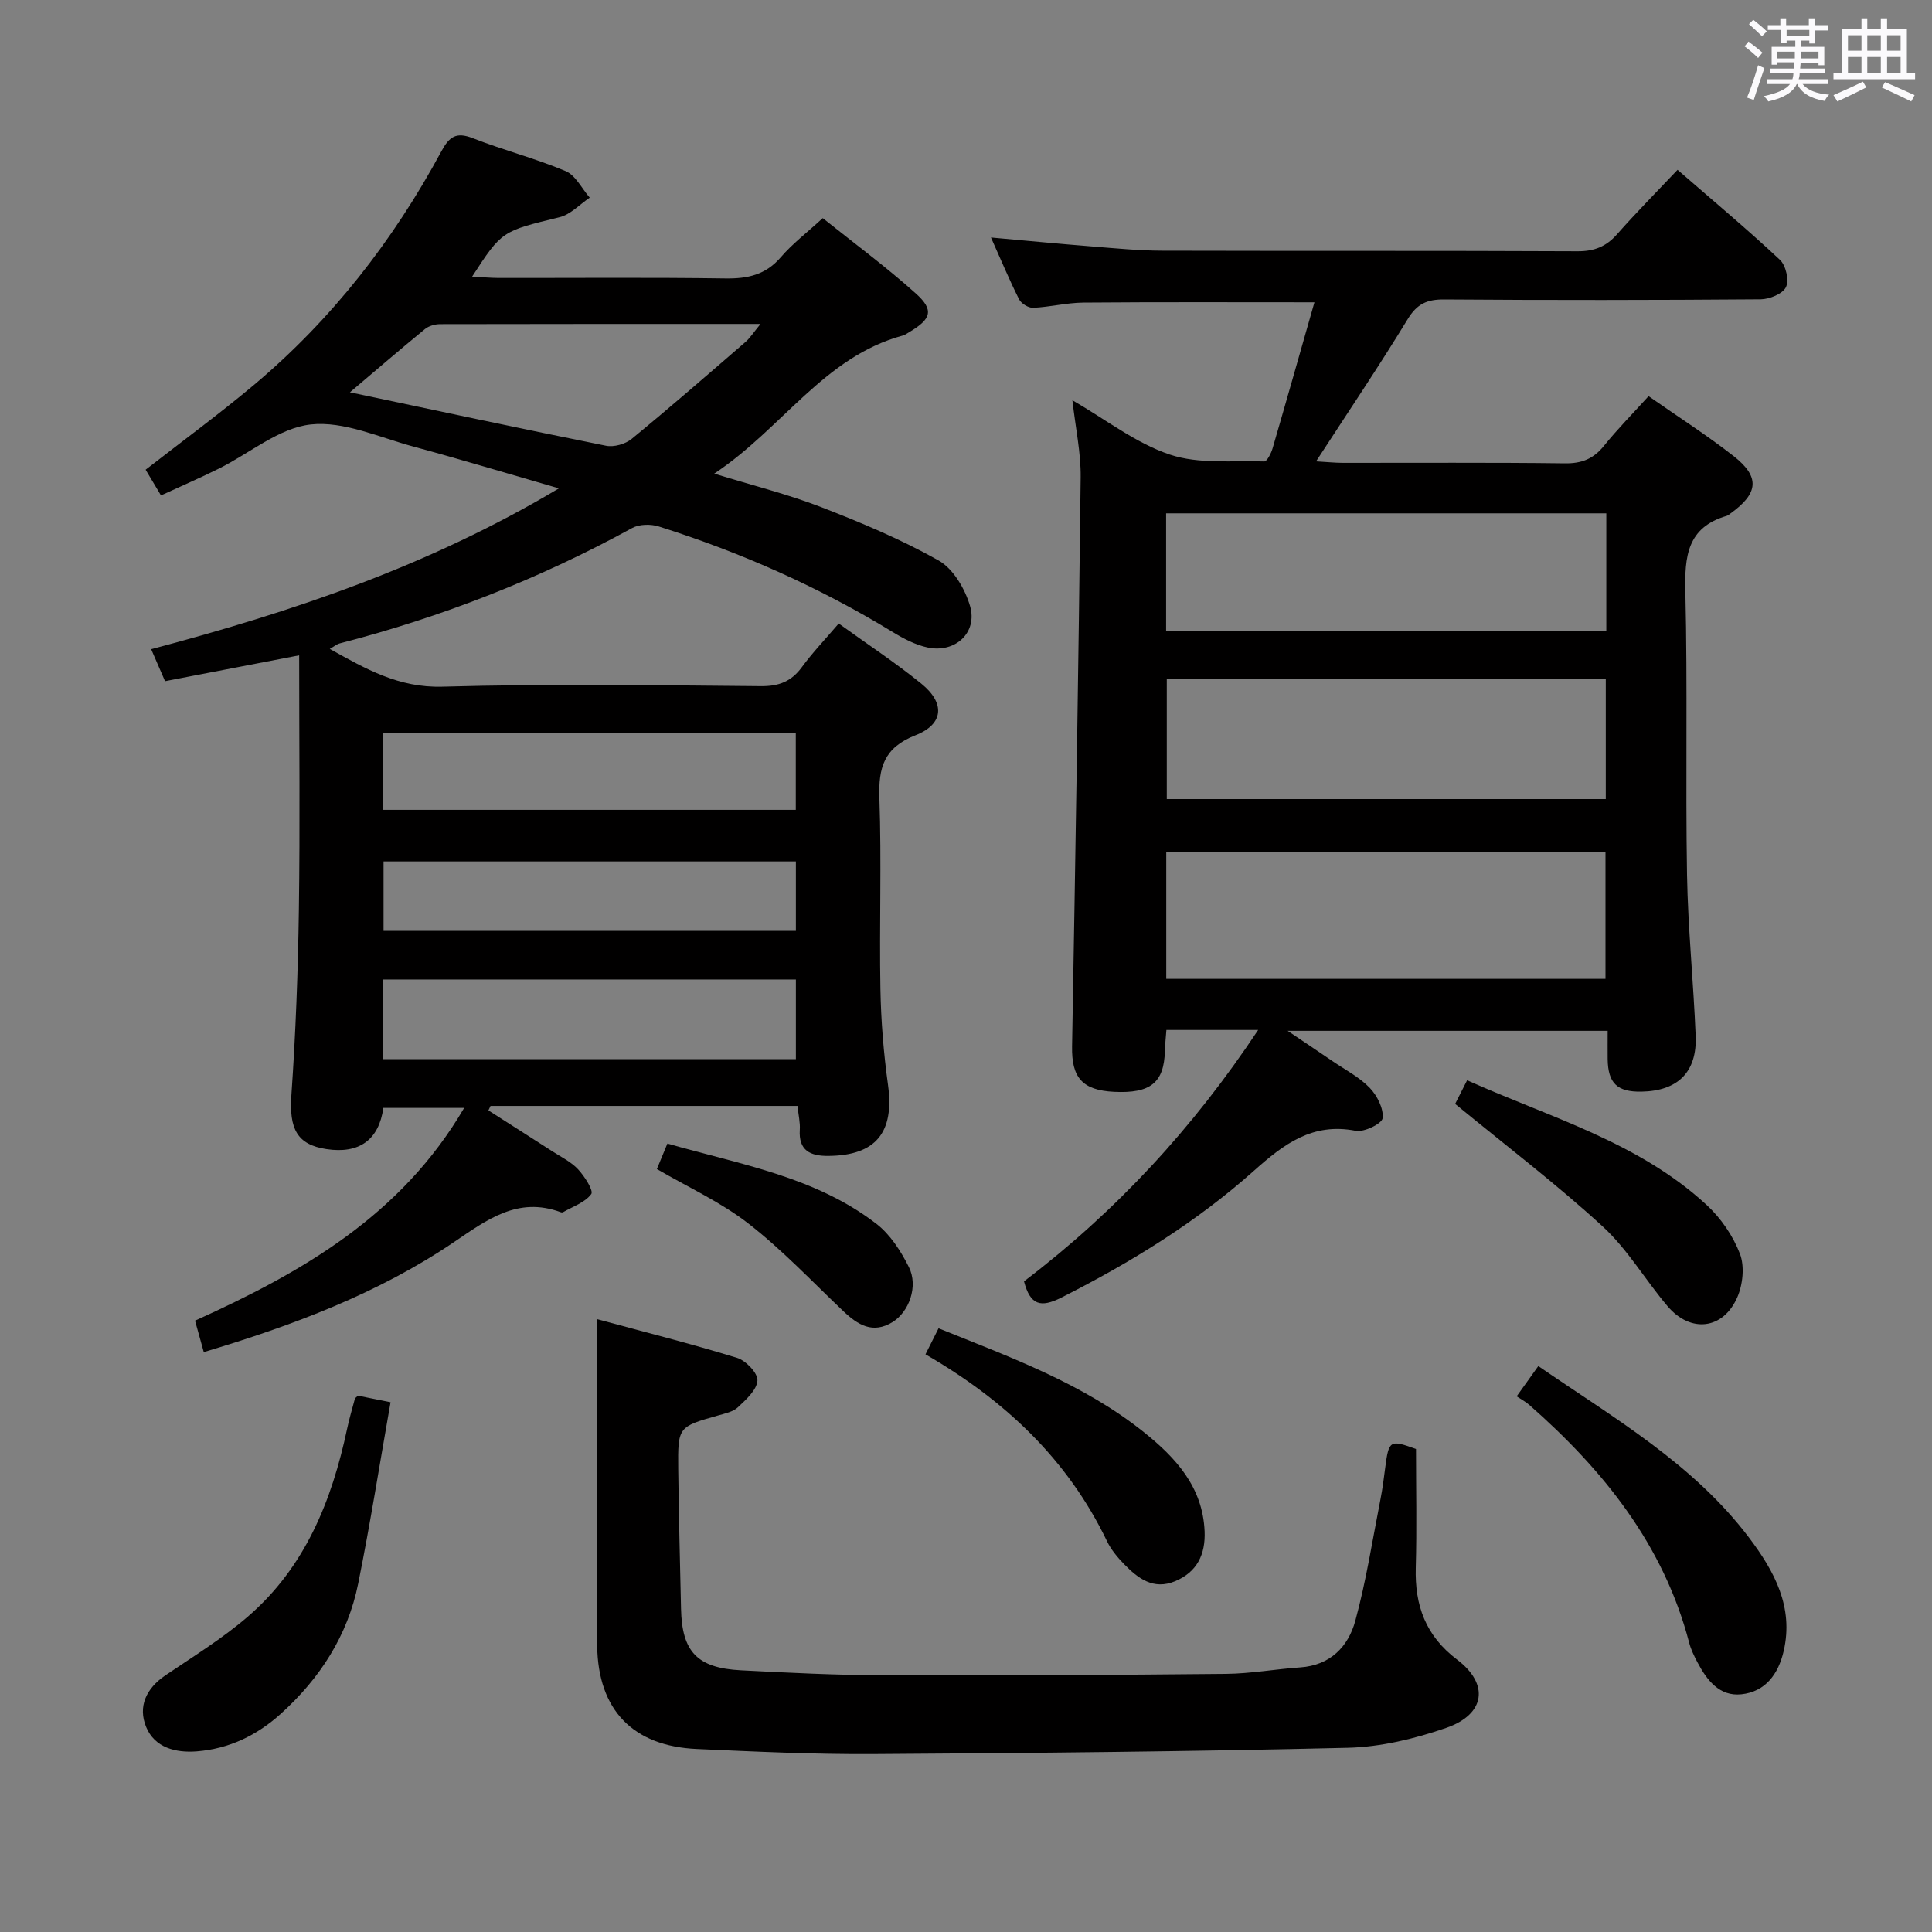 <svg enable-background="new 0 0 400 400" viewBox="0 0 400 400" xmlns="http://www.w3.org/2000/svg"><rect x="0" y="0" width="400" height="400" fill="#808080" stroke="none"/><path d="m361.2 9.6.8-1c.9.7 1.9 1.4 2.9 2.3l-.9 1.1c-1-1-2-1.8-2.8-2.4zm.5 10.6c.9-2.1 1.6-4.3 2.3-6.7.4.2.8.4 1.3.6-.7 2.1-1.5 4.3-2.2 6.6zm.4-15.2.9-.9c1 .8 2 1.6 2.8 2.4l-1 1c-.9-.9-1.8-1.7-2.7-2.5zm12.5-1.2h1.2v1.4h2.7v1.1h-2.7v2.7h-1.2v-.6h-1.8v1.3h4.9v3.8h-1.2v-.5h-3.7c0 .4-.1.9-.1 1.2h5.1v1h-5.2c0 .5-.1.9-.2 1.2h6v1h-5.2c1.1 1.3 2.9 2 5.5 2.2-.4.4-.7.8-.9 1.3-2.9-.5-4.8-1.6-5.7-3.5h-.1c-.8 1.7-2.7 2.9-5.9 3.6-.2-.4-.6-.8-.9-1.1 2.8-.6 4.6-1.4 5.4-2.5h-4.8v-1h5.3c.1-.3.2-.7.2-1.2h-4.9v-1h5c0-.4 0-.8.1-1.3h-3.5v.5h-1.2v-3.7h4.9v-1.3h-1.8v.5h-1.2v-2.7h-2.7v-1h2.6v-1.4h1.2v1.4h4.7v-1.4zm-6.6 8.3h3.6c0-.4 0-.9 0-1.4h-3.6zm1.9-4.6h4.7v-1.3h-4.7zm6.6 3.2h-3.7v1.4h3.7z" fill="#fbfafc"/><path d="m385.3 3.8h1.3v2.2h2.8v-2.2h1.3v2.2h4.1v9.1h1.7v1.3h-16.9v-1.3h1.7v-9.1h4.1v-2.2zm.4 13.1.7 1.2c-1.8.9-3.8 1.9-6 2.9-.2-.4-.5-.8-.8-1.3 2.3-1 4.3-1.9 6.1-2.8zm-3.1-6.4h2.8v-3.2h-2.8zm0 4.6h2.8v-3.3h-2.8zm4-4.6h2.8v-3.2h-2.8zm0 4.6h2.8v-3.3h-2.8zm3.7 1.9c2.1.9 4.1 1.8 6.1 2.7l-.7 1.3c-2.2-1.1-4.2-2-6.1-2.9zm3.2-9.7h-2.8v3.2h2.8v-3.1zm-2.8 7.8h2.8v-3.3h-2.8z" fill="#fbfafc"/><g fill="#010000"><path d="m101.12 229.9c4.43 2.83 8.87 5.65 13.29 8.5 1.81 1.17 3.85 2.16 5.28 3.7 1.34 1.44 3.24 4.41 2.72 5.12-1.28 1.74-3.8 2.57-5.83 3.75-.12.07-.35.06-.49 0-8.9-3.29-15.25 1.56-22.13 6.21-15.68 10.62-33.26 17.22-51.77 22.76-.61-2.17-1.2-4.31-1.81-6.51 22.24-10.05 42.69-21.77 55.72-44.05-6.03 0-11.38 0-16.73 0-.93 6.62-4.99 9.56-11.78 8.53-6.12-.92-7.74-4.22-7.26-11.2.89-12.77 1.37-25.59 1.55-38.39.25-17.31.06-34.64.06-52.64-9.24 1.78-18.24 3.51-27.77 5.35-.86-1.99-1.75-4.04-2.87-6.62 29.23-7.75 57.4-17.18 84.41-33.3-10.81-3.12-20.43-6.03-30.12-8.65-7.05-1.9-14.4-5.32-21.24-4.58-6.58.72-12.65 5.97-18.99 9.12-3.84 1.91-7.78 3.61-12.03 5.57-1.16-1.94-2.15-3.6-3.18-5.32 7.59-5.91 15.19-11.49 22.4-17.53 16.13-13.54 28.85-29.9 38.83-48.39 1.64-3.04 3.06-4.07 6.51-2.72 6.32 2.48 12.96 4.18 19.21 6.81 2.07.87 3.35 3.61 5 5.5-2.07 1.39-3.98 3.5-6.25 4.05-11.9 2.91-11.94 2.78-18.1 12.3 2.1.11 3.78.27 5.45.28 15.66.02 31.33-.13 46.99.1 4.62.07 8.35-.75 11.49-4.42 2.36-2.75 5.31-4.99 8.66-8.07 6.48 5.19 13.14 10.1 19.27 15.6 3.83 3.44 3.21 5.3-1.34 7.99-.43.25-.85.58-1.32.71-16.38 4.42-24.96 19.24-39.08 28.6 8.1 2.49 15.26 4.27 22.09 6.91 8.32 3.22 16.62 6.7 24.37 11.07 3.04 1.72 5.48 5.89 6.51 9.44 1.6 5.5-3.07 9.78-8.76 8.58-2.52-.53-4.98-1.82-7.21-3.18-15.25-9.32-31.45-16.51-48.47-21.88-1.67-.53-4.04-.49-5.52.32-19.19 10.52-39.38 18.43-60.55 23.89-.61.16-1.14.62-2.05 1.14 7.48 4.17 14.28 8.07 23.29 7.82 21.98-.62 43.99-.3 65.98-.11 3.71.03 6.27-.95 8.45-3.91 2.25-3.07 4.9-5.84 7.65-9.06 5.86 4.23 11.71 8.08 17.11 12.46 4.96 4.03 4.65 8.38-1.22 10.68-6.53 2.56-7.69 6.7-7.47 13.02.46 13.15-.03 26.33.21 39.48.12 6.63.66 13.29 1.57 19.87 1.36 9.84-2.49 14.65-12.37 14.72-3.7.03-6.17-1.09-5.89-5.43.1-1.45-.27-2.94-.47-4.92-10.85 0-21.47 0-32.08 0-10.49 0-20.98 0-31.48 0-.17.33-.3.63-.44.93zm63.66-27.11c-28.79 0-57.14 0-85.55 0v16.5h85.55c0-5.56 0-10.84 0-16.5zm-.02-51c-28.8 0-57.14 0-85.49 0v15.88h85.49c0-5.37 0-10.46 0-15.88zm-92.31-70.57c18.06 3.81 35.52 7.56 53.02 11.07 1.64.33 3.99-.34 5.3-1.41 7.96-6.53 15.73-13.29 23.52-20.03 1.01-.87 1.75-2.06 3.17-3.78-22.8 0-44.56-.01-66.31.04-1.07 0-2.37.36-3.17 1.02-5.11 4.19-10.13 8.51-15.53 13.09zm92.33 97.13c-28.79 0-57.15 0-85.37 0v14.38h85.37c0-4.85 0-9.45 0-14.38z"/><path d="m212.01 265.29c19.08-14.51 34.97-31.7 48.48-52.05-6.75 0-12.66 0-19 0-.11 1.48-.27 2.91-.31 4.34-.18 6.58-2.97 8.84-10.52 8.47-6.63-.33-8.81-2.99-8.7-9.38.7-39.28 1.33-78.57 1.78-117.85.06-5.08-1.06-10.18-1.71-15.95 6.98 4.03 13.16 8.9 20.18 11.25 6.01 2.01 12.99 1.21 19.54 1.42.56.02 1.43-1.69 1.73-2.73 2.92-10.01 5.75-20.04 8.66-30.22-16.32 0-32.09-.07-47.85.06-3.46.03-6.92.92-10.39 1.08-.97.04-2.47-.88-2.91-1.76-2.01-3.99-3.73-8.12-5.82-12.8 7.37.66 14.18 1.32 21 1.86 4.8.38 9.62.86 14.43.87 28.66.08 57.33-.02 85.99.12 3.48.02 5.95-.96 8.22-3.54 3.95-4.48 8.16-8.72 12.51-13.32 7.53 6.54 14.54 12.4 21.2 18.64 1.23 1.15 1.93 4.24 1.24 5.65-.68 1.4-3.41 2.5-5.24 2.52-21.83.17-43.66.19-65.5.03-3.55-.03-5.63.89-7.56 4.06-5.94 9.75-12.33 19.22-18.98 29.46 2.34.14 3.91.3 5.48.31 15.33.02 30.67-.1 46 .1 3.5.05 5.94-.91 8.11-3.61 2.81-3.48 5.96-6.67 9.25-10.3 6.02 4.21 12.03 8.05 17.62 12.42 5.49 4.3 5.13 7.7-.6 11.82-.27.19-.53.45-.84.54-8.21 2.39-8.74 8.43-8.56 15.79.47 19.49.01 39 .34 58.49.19 11.13 1.34 22.24 1.79 33.38.31 7.51-3.71 11.42-11.23 11.55-5.02.09-6.92-1.74-6.99-6.74-.02-1.82 0-3.63 0-5.85-21.99 0-43.69 0-66.26 0 3.47 2.34 6.41 4.3 9.33 6.3 2.61 1.78 5.52 3.28 7.67 5.51 1.53 1.59 2.89 4.27 2.67 6.27-.13 1.13-3.83 2.96-5.57 2.62-8.95-1.75-14.88 2.74-21.05 8.25-11.97 10.69-25.58 19.04-39.91 26.29-4.27 2.14-6.43 1.58-7.72-3.37zm29.45-62.63h90.94c0-8.97 0-17.65 0-26.32-30.5 0-60.58 0-90.94 0zm91-62.16c-30.61 0-60.69 0-90.89 0v24.94h90.89c0-8.45 0-16.54 0-24.94zm-91.03-9.88h91.14c0-8.22 0-16.13 0-24.34-30.46 0-60.68 0-91.14 0z"/><path d="m123.59 273.11c9.36 2.54 19.26 5.03 29.01 8.02 1.82.56 4.31 3.15 4.22 4.68-.11 1.94-2.34 3.95-4.03 5.54-1 .95-2.66 1.29-4.09 1.7-8.29 2.35-8.37 2.33-8.28 11.09.11 9.65.37 19.29.58 28.94.19 8.9 3.34 12.27 12.41 12.74 9.8.51 19.62 1 29.43 1.03 23.66.07 47.32-.06 70.97-.29 5.13-.05 10.24-.99 15.37-1.34 6.23-.42 9.96-4.29 11.42-9.64 2.26-8.28 3.57-16.83 5.23-25.27.42-2.12.68-4.26.96-6.4.75-5.75.97-5.87 6.38-3.91 0 8.32.18 16.44-.05 24.56-.22 7.83 2.02 14.1 8.57 19.06 6.72 5.09 5.8 11.33-2.26 14.12-6.5 2.25-13.53 3.95-20.36 4.12-32.79.79-65.59 1.1-98.39 1.3-12.14.07-24.29-.5-36.42-1.05-13.22-.59-20.44-8.07-20.62-21.34-.17-12.33-.04-24.66-.04-36.99-.01-9.96-.01-19.9-.01-30.67z"/><path d="m74.09 288.96c1.71.34 3.62.73 6.77 1.36-2.22 12.57-4.19 25.11-6.7 37.54-2.17 10.75-7.9 19.62-16.01 26.95-4.95 4.48-10.7 7.25-17.39 7.79-4.42.35-8.72-.77-10.49-5.02-1.76-4.24-.01-8.02 3.98-10.72 5.77-3.91 11.77-7.6 17.03-12.13 11.87-10.21 17.42-23.99 20.59-38.93.44-2.09 1.06-4.15 1.61-6.22.04-.13.23-.23.61-.62z"/><path d="m318.49 282.83c15.72 10.81 32.13 20.26 43.68 35.59 5.15 6.84 9.24 14.26 7.12 23.42-1.1 4.77-3.79 8.43-8.78 8.95-4.52.47-7.12-2.93-9.06-6.6-.69-1.31-1.36-2.67-1.73-4.1-5.3-20.27-17.74-35.72-33.1-49.22-.75-.66-1.65-1.13-2.61-1.77 1.68-2.35 2.9-4.06 4.48-6.27z"/><path d="m191.61 280.4c1.01-2.01 1.82-3.61 2.71-5.39 14.9 6.02 29.9 11.42 42.51 21.51 6.62 5.3 12.18 11.35 12.57 20.51.2 4.77-1.54 8.45-6.12 10.35-4.48 1.86-7.67-.59-10.54-3.53-1.37-1.41-2.71-3.01-3.55-4.77-8.14-16.91-21.08-29.14-37.58-38.68z"/><path d="m301.27 228.55c.48-.95 1.36-2.69 2.48-4.89 17.21 7.72 35.51 12.79 49.63 25.85 2.94 2.72 5.44 6.38 6.86 10.09.99 2.59.6 6.37-.56 9.01-2.93 6.66-9.65 7.43-14.4 1.86-4.62-5.42-8.29-11.81-13.48-16.56-9.62-8.82-20.05-16.75-30.53-25.36z"/><path d="m136 242.04c.66-1.6 1.33-3.23 2.18-5.28 15.07 4.33 30.6 6.85 43.28 16.63 2.86 2.21 5.07 5.65 6.72 8.96 1.97 3.94.05 9.26-3.4 11.38-4.07 2.5-7.18.58-10.16-2.25-6.47-6.14-12.64-12.7-19.66-18.15-5.69-4.43-12.44-7.49-18.96-11.29z"/></g></svg>